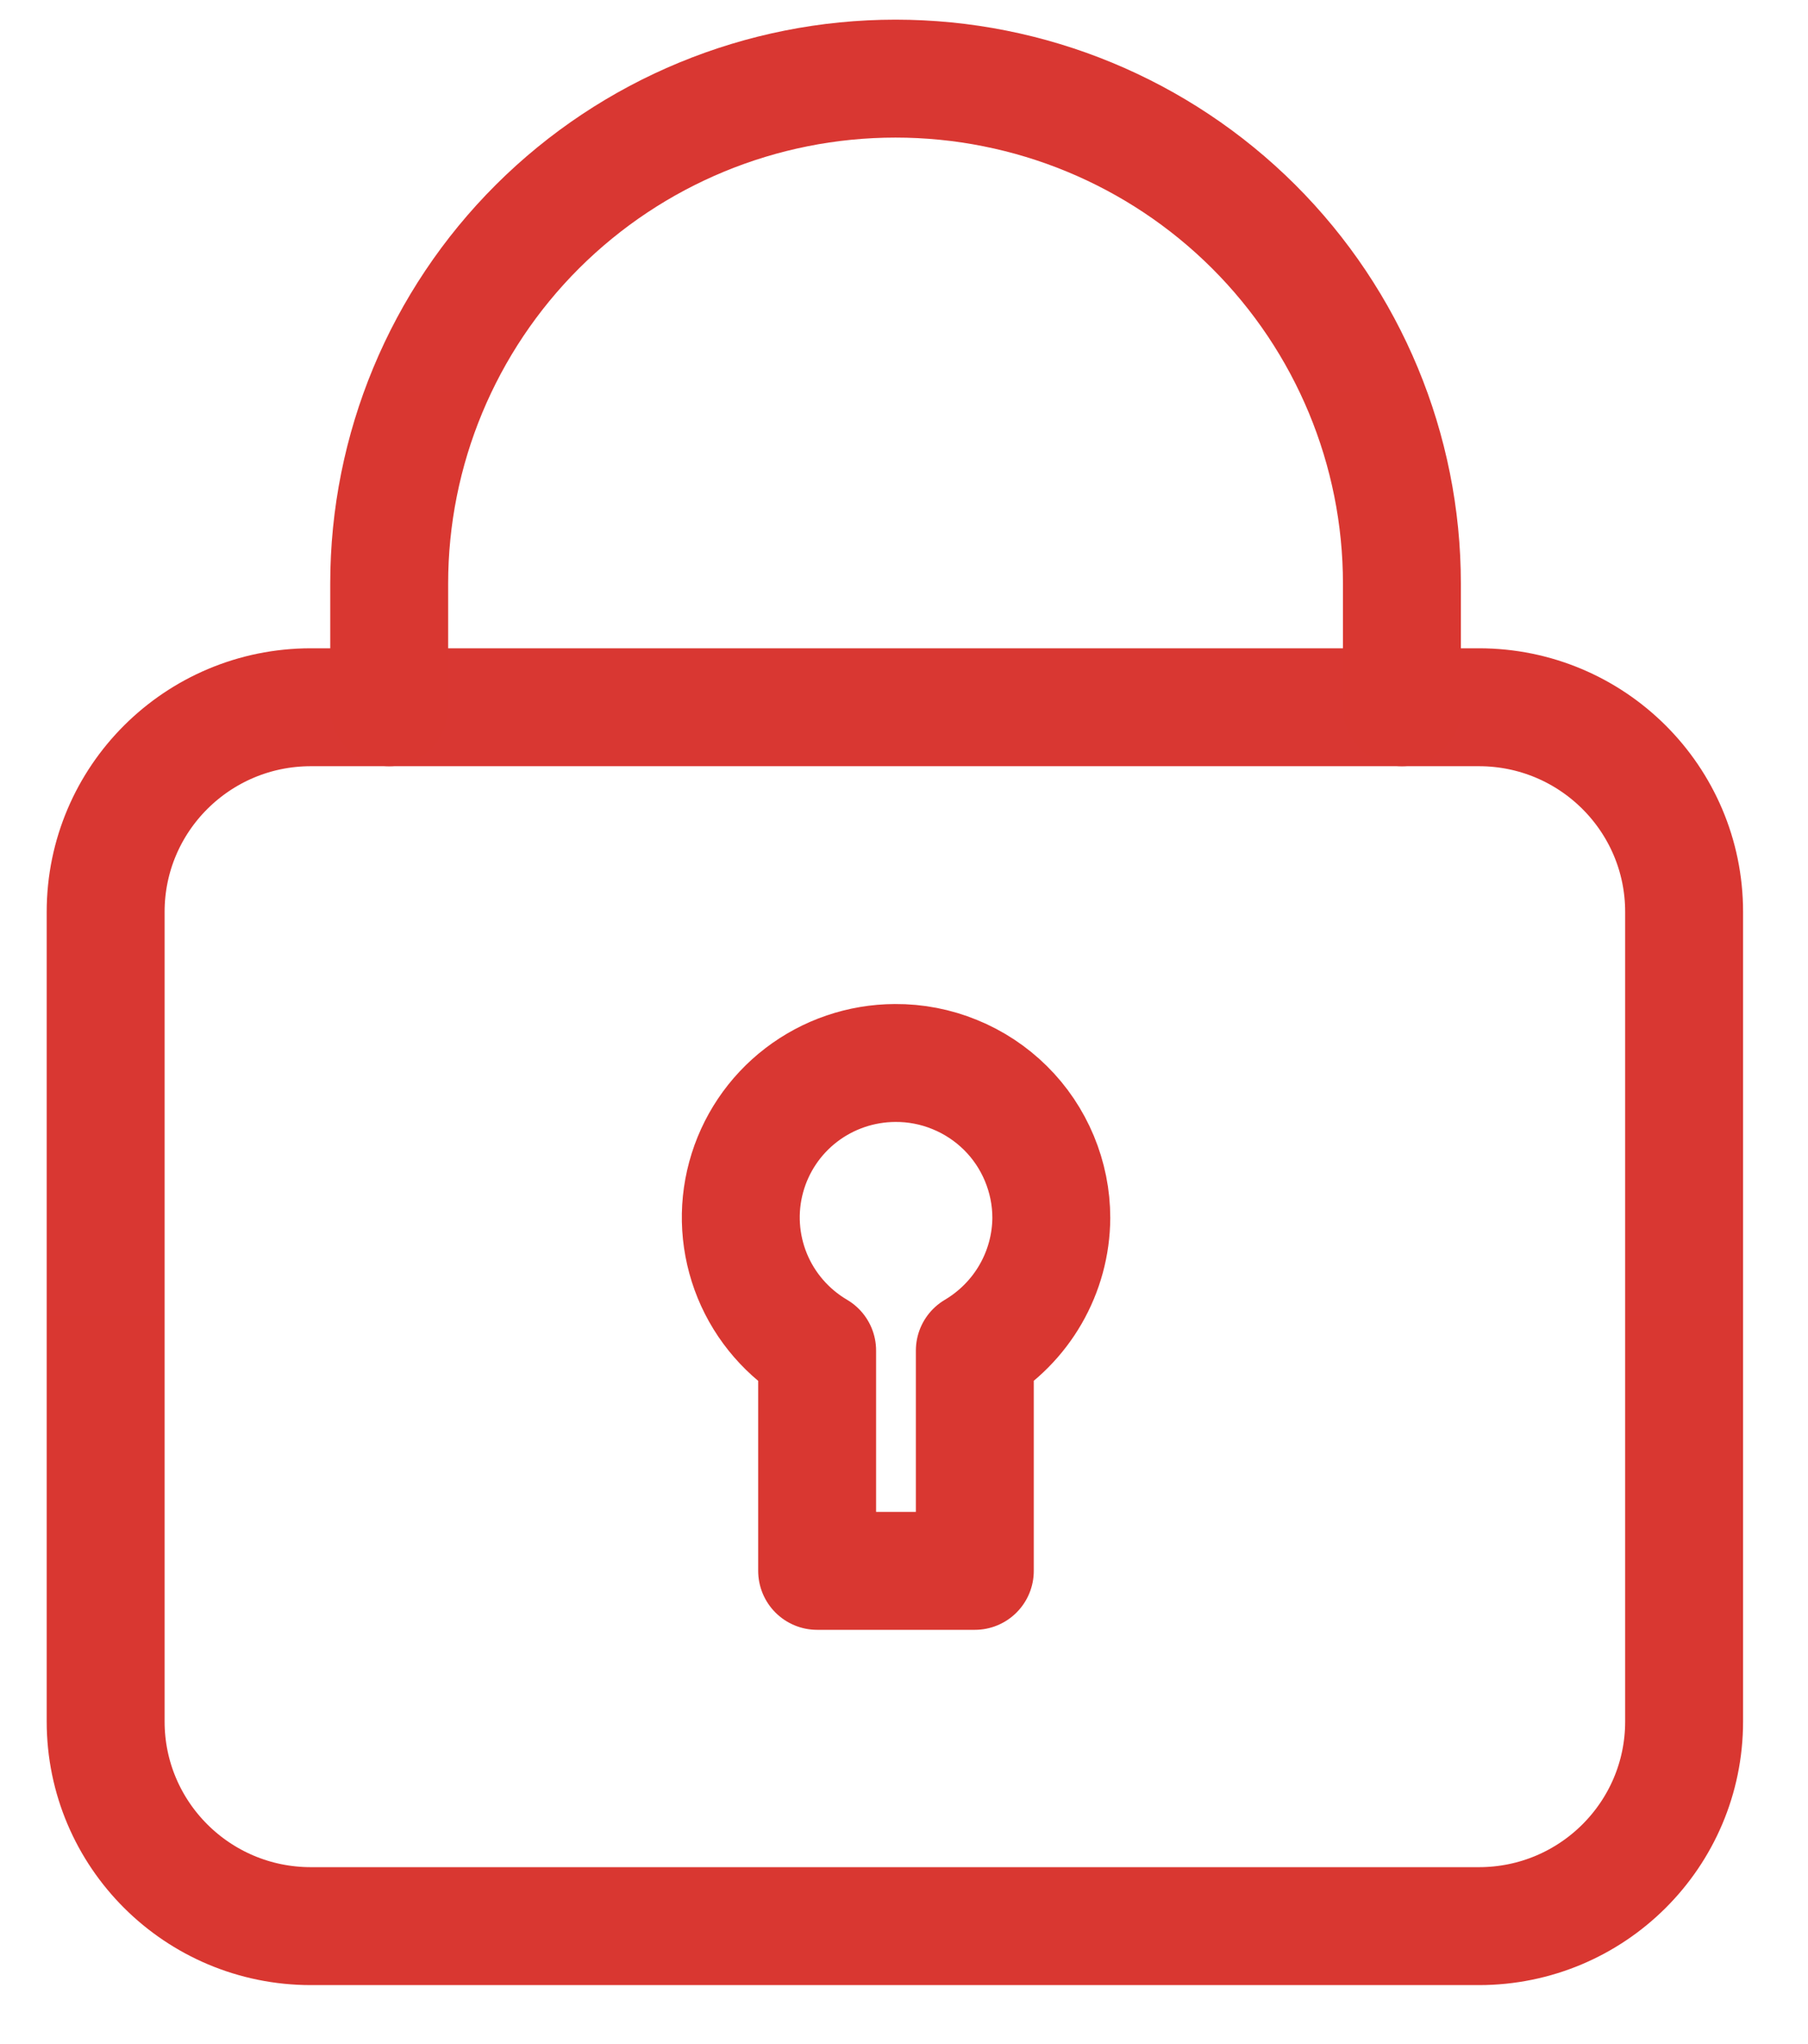 <svg width="23" height="26" viewBox="0 0 23 26" fill="none" xmlns="http://www.w3.org/2000/svg">
<path d="M11.386 13.521C10.954 13.523 10.535 13.666 10.193 13.928C9.851 14.19 9.605 14.557 9.492 14.973C9.379 15.389 9.407 15.829 9.57 16.228C9.733 16.626 10.023 16.96 10.395 17.179V19.981H12.401V17.179C12.695 17.005 12.94 16.758 13.11 16.463C13.281 16.167 13.372 15.832 13.374 15.491C13.374 15.232 13.322 14.975 13.222 14.735C13.122 14.495 12.976 14.277 12.791 14.094C12.606 13.911 12.387 13.766 12.146 13.668C11.905 13.569 11.646 13.519 11.386 13.521Z" stroke="url(#paint0_linear_130_689)" stroke-width="1.5" stroke-linecap="round" stroke-linejoin="round"/>
<path d="M18.813 8.996H3.955C2.513 8.996 1.344 10.161 1.344 11.599V21.897C1.344 23.335 2.513 24.5 3.955 24.5H18.813C20.255 24.5 21.424 23.335 21.424 21.897V11.599C21.424 10.161 20.255 8.996 18.813 8.996Z" stroke="url(#paint1_linear_130_689)" stroke-width="1.5" stroke-linecap="round" stroke-linejoin="round"/>
<path d="M4.951 8.996V7.423C4.951 5.72 5.63 4.086 6.838 2.881C8.046 1.677 9.684 1 11.392 1C13.101 1 14.739 1.677 15.947 2.881C17.155 4.086 17.834 5.72 17.834 7.423V8.996" stroke="url(#paint2_linear_130_689)" stroke-width="1.5" stroke-linecap="round" stroke-linejoin="round"/>
<defs>
<linearGradient id="paint0_linear_130_689" x1="11.399" y1="13.521" x2="11.399" y2="19.981" gradientUnits="userSpaceOnUse">
<stop stop-color="#D93732"/>
<stop offset="1" stop-color="#D93731"/>
</linearGradient>
<linearGradient id="paint1_linear_130_689" x1="11.384" y1="8.996" x2="11.384" y2="24.5" gradientUnits="userSpaceOnUse">
<stop stop-color="#D93732"/>
<stop offset="1" stop-color="#D93731"/>
</linearGradient>
<linearGradient id="paint2_linear_130_689" x1="11.392" y1="1" x2="11.392" y2="8.996" gradientUnits="userSpaceOnUse">
<stop stop-color="#D93732"/>
<stop offset="1" stop-color="#D93731"/>
</linearGradient>
</defs>
</svg>
